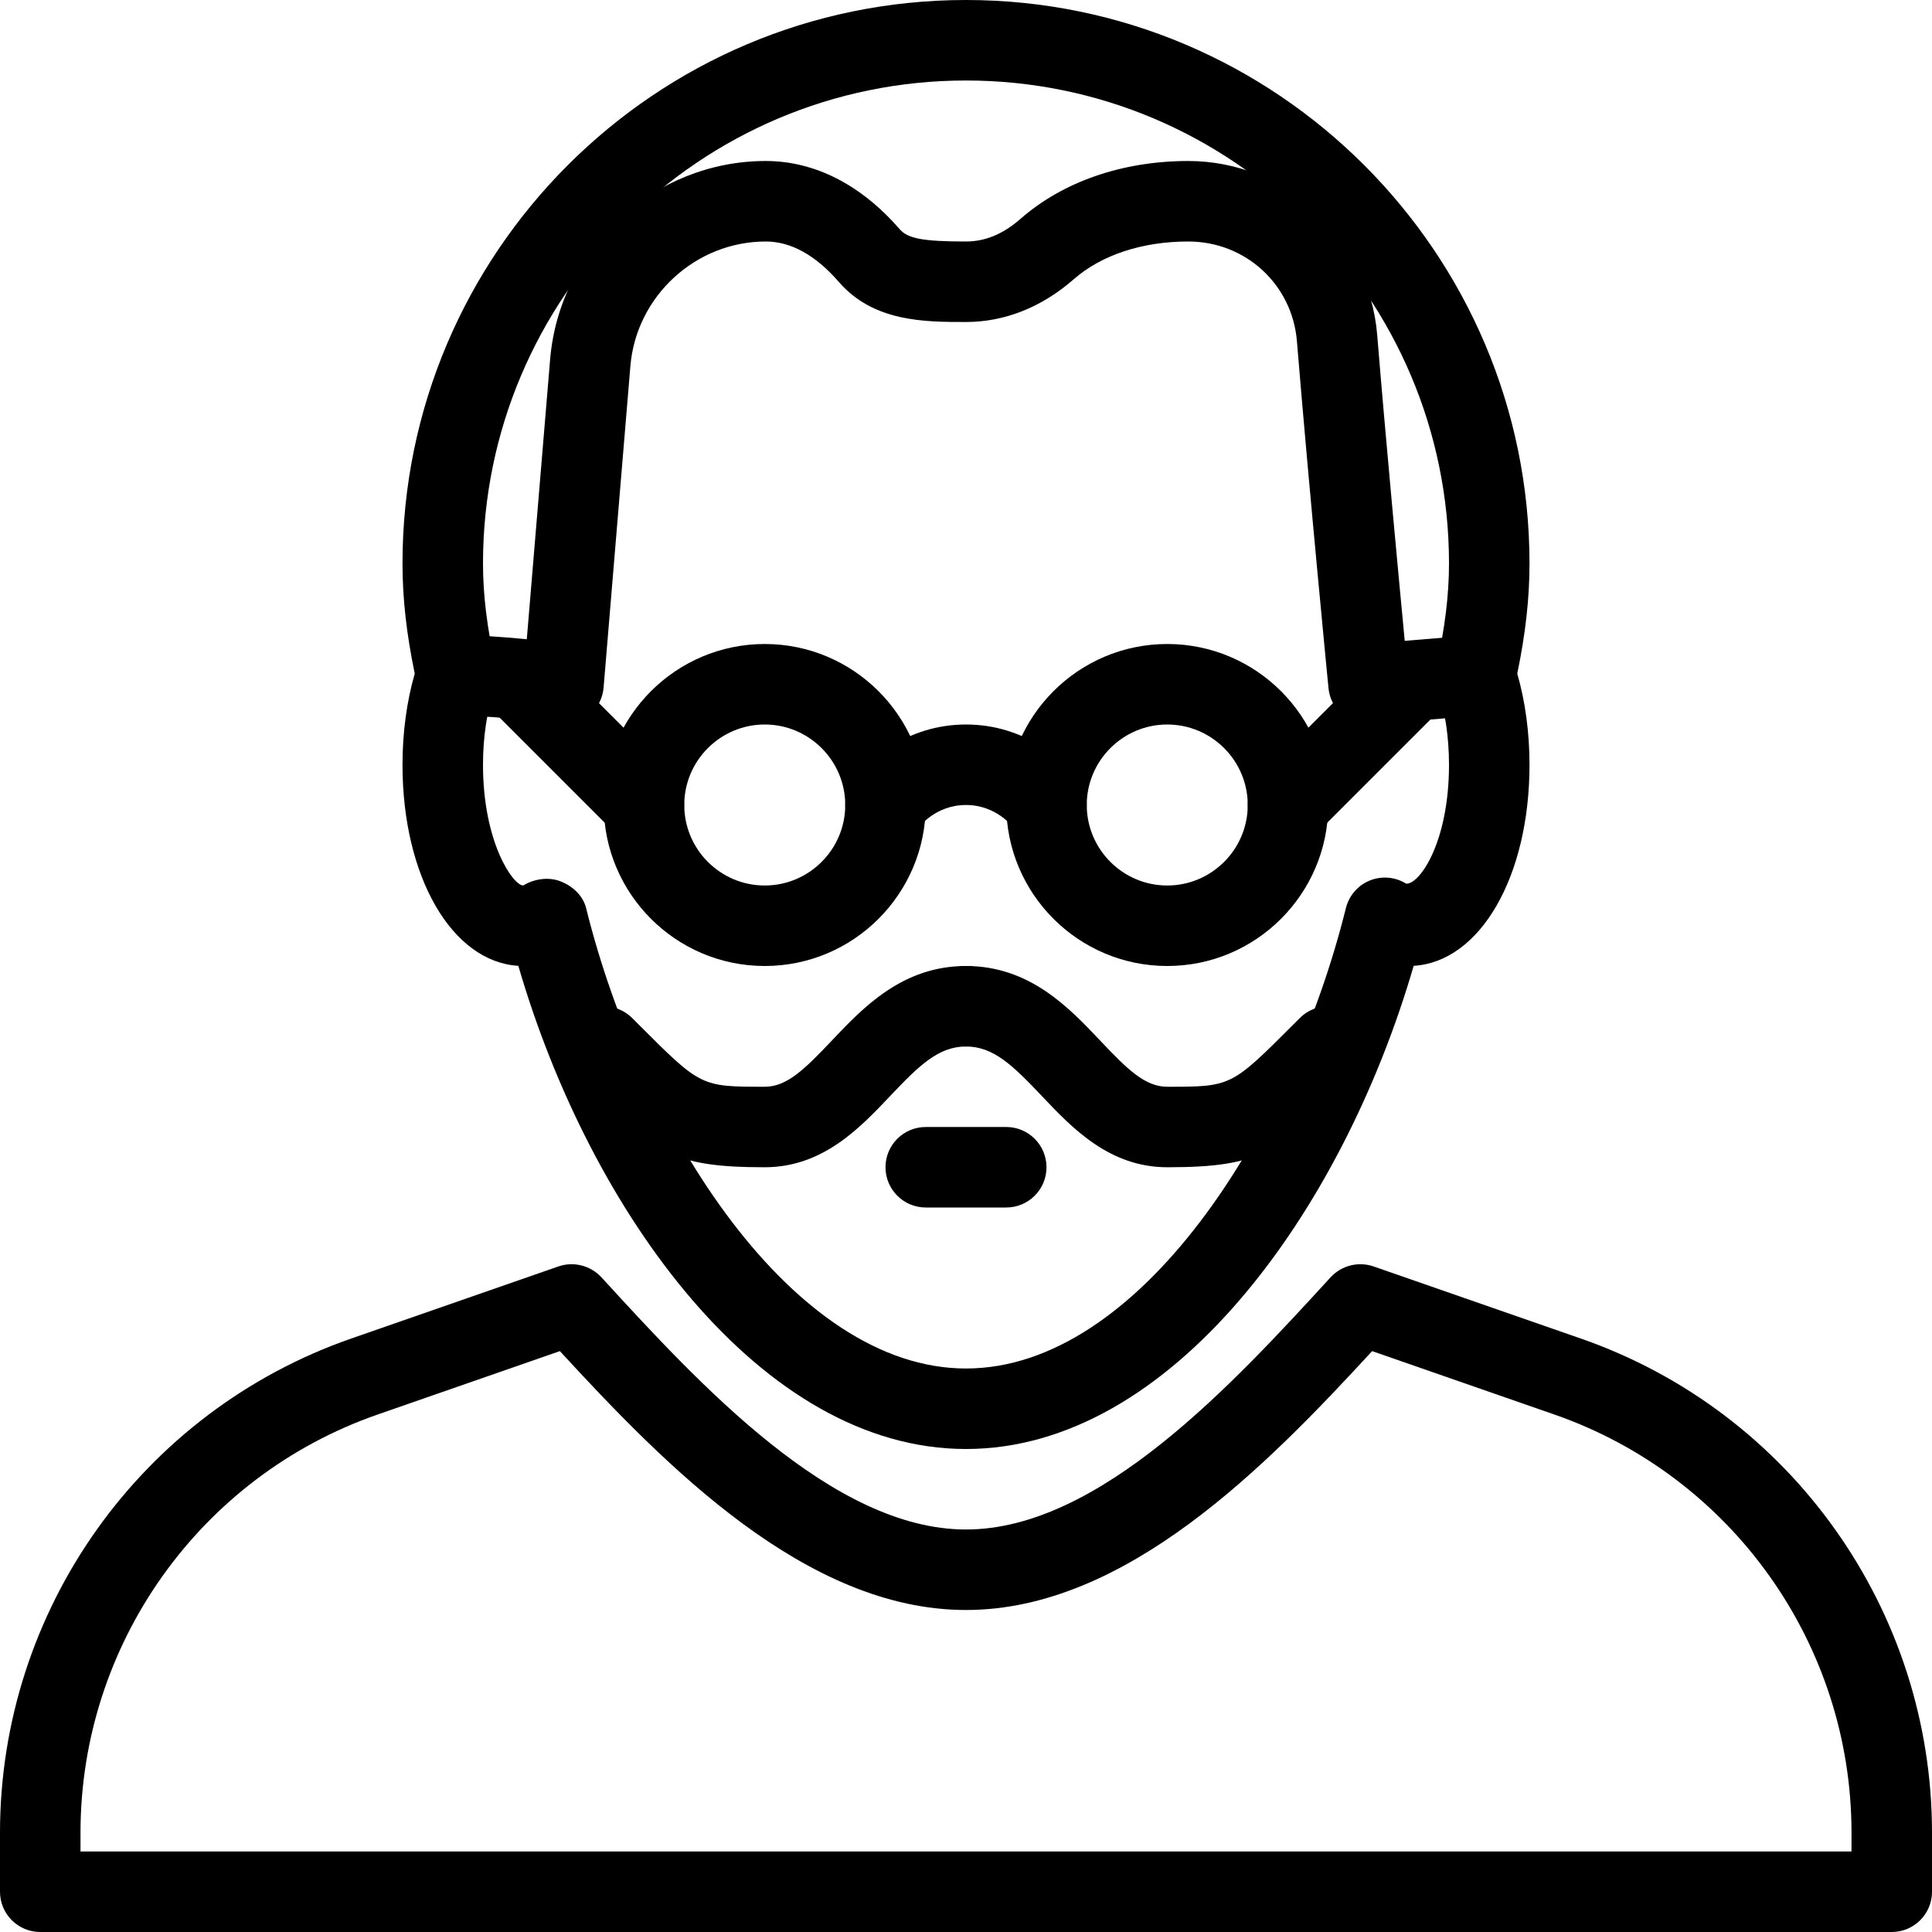 <?xml version="1.0" encoding="iso-8859-1"?>
<!-- Generator: Adobe Illustrator 19.0.0, SVG Export Plug-In . SVG Version: 6.00 Build 0)  -->
<svg version="1.1" id="Layer_1" xmlns="http://www.w3.org/2000/svg" xmlns:xlink="http://www.w3.org/1999/xlink" x="0px" y="0px"
	 viewBox="0 0 24 24" style="enable-background:new 0 0 24 24;" xml:space="preserve">
<g>
	<g>
		<path d="M12,18c-2.548,0-4.672-2.945-5.561-6.002C5.614,11.948,5,10.891,5,9.5c0-0.396,0.052-0.785,0.152-1.132
			C5.048,7.865,5,7.428,5,7c0-3.86,3.14-7,7-7s7,3.14,7,7c0,0.428-0.048,0.865-0.152,1.368C18.948,8.715,19,9.104,19,9.5
			c0,1.391-0.614,2.448-1.439,2.498C16.672,15.055,14.548,18,12,18z M6.793,10.917c0.061,0,0.12,0.011,0.175,0.033
			c0.148,0.06,0.274,0.176,0.313,0.331C7.968,14.053,9.856,17,12,17s4.032-2.947,4.719-5.719c0.039-0.155,0.149-0.283,0.297-0.343
			c0.149-0.06,0.316-0.045,0.452,0.039C17.632,10.989,18,10.467,18,9.5c0-0.342-0.049-0.671-0.143-0.951
			c-0.029-0.085-0.034-0.177-0.014-0.266C17.95,7.798,18,7.39,18,7c0-3.309-2.691-6-6-6S6,3.691,6,7c0,0.39,0.05,0.798,0.157,1.284
			c0.02,0.088,0.015,0.18-0.014,0.266C6.049,8.829,6,9.158,6,9.5C6,10.468,6.375,11,6.5,11C6.585,10.947,6.69,10.917,6.793,10.917z"
			/>
	</g>
	<g>
		<path d="M23.5,24h-23C0.224,24,0,23.776,0,23.5v-0.734c0-2.764,1.754-5.231,4.365-6.139l2.572-0.895
			c0.187-0.065,0.397-0.012,0.533,0.134C8.682,17.189,10.342,19,12,19s3.318-1.811,4.53-3.134c0.135-0.146,0.345-0.199,0.533-0.134
			l2.572,0.895l0,0C22.246,17.534,24,20.001,24,22.766V23.5C24,23.776,23.776,24,23.5,24z M1,23h22v-0.234
			c0-2.339-1.484-4.427-3.693-5.195l-2.262-0.787C15.73,18.213,13.984,20,12,20s-3.73-1.787-5.045-3.216l-2.262,0.787
			C2.484,18.339,1,20.427,1,22.766V23z"/>
	</g>
	<g>
		<path d="M17,9c-0.255,0-0.472-0.193-0.497-0.452c0,0-0.244-2.498-0.392-4.307C16.054,3.534,15.473,3,14.761,3
			c-0.572,0-1.078,0.167-1.424,0.47C12.941,3.817,12.479,4,12,4c-0.512,0-1.148,0-1.579-0.497C10.131,3.169,9.825,3,9.512,3
			c-0.87,0-1.608,0.679-1.681,1.546L7.498,8.542C7.487,8.68,7.418,8.807,7.31,8.892C7.201,8.978,7.061,9.016,6.925,8.994
			c-0.007-0.001-0.69-0.103-1.257-0.103c-0.276,0-0.5-0.224-0.5-0.5s0.224-0.5,0.5-0.5c0.299,0,0.618,0.024,0.876,0.05l0.29-3.478
			C6.95,3.082,8.125,2,9.512,2c0.607,0,1.183,0.293,1.665,0.848C11.277,2.964,11.47,3,12,3c0.239,0,0.461-0.092,0.679-0.283
			C13.207,2.255,13.947,2,14.761,2c1.217,0,2.248,0.949,2.347,2.16c0.107,1.312,0.265,2.986,0.342,3.801l0.841-0.069
			c0.276-0.021,0.517,0.183,0.539,0.458c0.022,0.275-0.183,0.516-0.458,0.539l-1.332,0.109C17.027,9,17.013,9,17,9z"/>
	</g>
	<g>
		<path d="M9.5,12c-1.103,0-2-0.897-2-2s0.897-2,2-2s2,0.897,2,2S10.603,12,9.5,12z M9.5,9c-0.551,0-1,0.449-1,1s0.449,1,1,1
			s1-0.449,1-1S10.051,9,9.5,9z"/>
	</g>
	<g>
		<path d="M14.5,12c-1.103,0-2-0.897-2-2s0.897-2,2-2s2,0.897,2,2S15.603,12,14.5,12z M14.5,9c-0.551,0-1,0.449-1,1s0.449,1,1,1
			s1-0.449,1-1S15.051,9,14.5,9z"/>
	</g>
	<g>
		<path d="M8,10.5c-0.128,0-0.256-0.049-0.354-0.146l-1.5-1.5c-0.195-0.195-0.195-0.512,0-0.707s0.512-0.195,0.707,0l1.5,1.5
			c0.195,0.195,0.195,0.512,0,0.707C8.256,10.451,8.128,10.5,8,10.5z"/>
	</g>
	<g>
		<path d="M16,10.5c-0.128,0-0.256-0.049-0.354-0.146c-0.195-0.195-0.195-0.512,0-0.707l1.5-1.5c0.195-0.195,0.512-0.195,0.707,0
			s0.195,0.512,0,0.707l-1.5,1.5C16.256,10.451,16.128,10.5,16,10.5z"/>
	</g>
	<g>
		<path d="M13,10.5c-0.162,0-0.32-0.078-0.417-0.223C12.581,10.273,12.379,10,12,10c-0.382,0-0.582,0.275-0.584,0.277
			c-0.153,0.229-0.464,0.291-0.693,0.139c-0.23-0.153-0.292-0.464-0.139-0.693C10.763,9.454,11.263,9,12,9s1.237,0.454,1.416,0.723
			c0.153,0.229,0.091,0.54-0.139,0.693C13.192,10.473,13.096,10.5,13,10.5z"/>
	</g>
	<g>
		<path d="M9.5,14.5c-1.167,0-1.395-0.187-2.277-1.07l-0.076-0.076c-0.195-0.195-0.195-0.512,0-0.707s0.512-0.195,0.707,0
			l0.077,0.077C8.706,13.5,8.706,13.5,9.5,13.5c0.275,0,0.494-0.216,0.829-0.569C10.721,12.516,11.21,12,12,12
			c0.276,0,0.5,0.224,0.5,0.5S12.276,13,12,13c-0.342,0-0.582,0.235-0.945,0.618C10.683,14.011,10.22,14.5,9.5,14.5z"/>
	</g>
	<g>
		<path d="M14.5,14.5c-0.72,0-1.183-0.489-1.555-0.882C12.582,13.235,12.342,13,12,13c-0.276,0-0.5-0.224-0.5-0.5S11.724,12,12,12
			c0.79,0,1.279,0.516,1.671,0.931c0.334,0.353,0.553,0.569,0.829,0.569c0.794,0,0.794,0,1.57-0.777l0.077-0.077
			c0.195-0.195,0.512-0.195,0.707,0s0.195,0.512,0,0.707l-0.076,0.076C15.895,14.313,15.667,14.5,14.5,14.5z"/>
	</g>
	<g>
		<path d="M12.5,15h-1c-0.276,0-0.5-0.224-0.5-0.5s0.224-0.5,0.5-0.5h1c0.276,0,0.5,0.224,0.5,0.5S12.776,15,12.5,15z"/>
	</g>
</g>
<g>
</g>
<g>
</g>
<g>
</g>
<g>
</g>
<g>
</g>
<g>
</g>
<g>
</g>
<g>
</g>
<g>
</g>
<g>
</g>
<g>
</g>
<g>
</g>
<g>
</g>
<g>
</g>
<g>
</g>
</svg>
